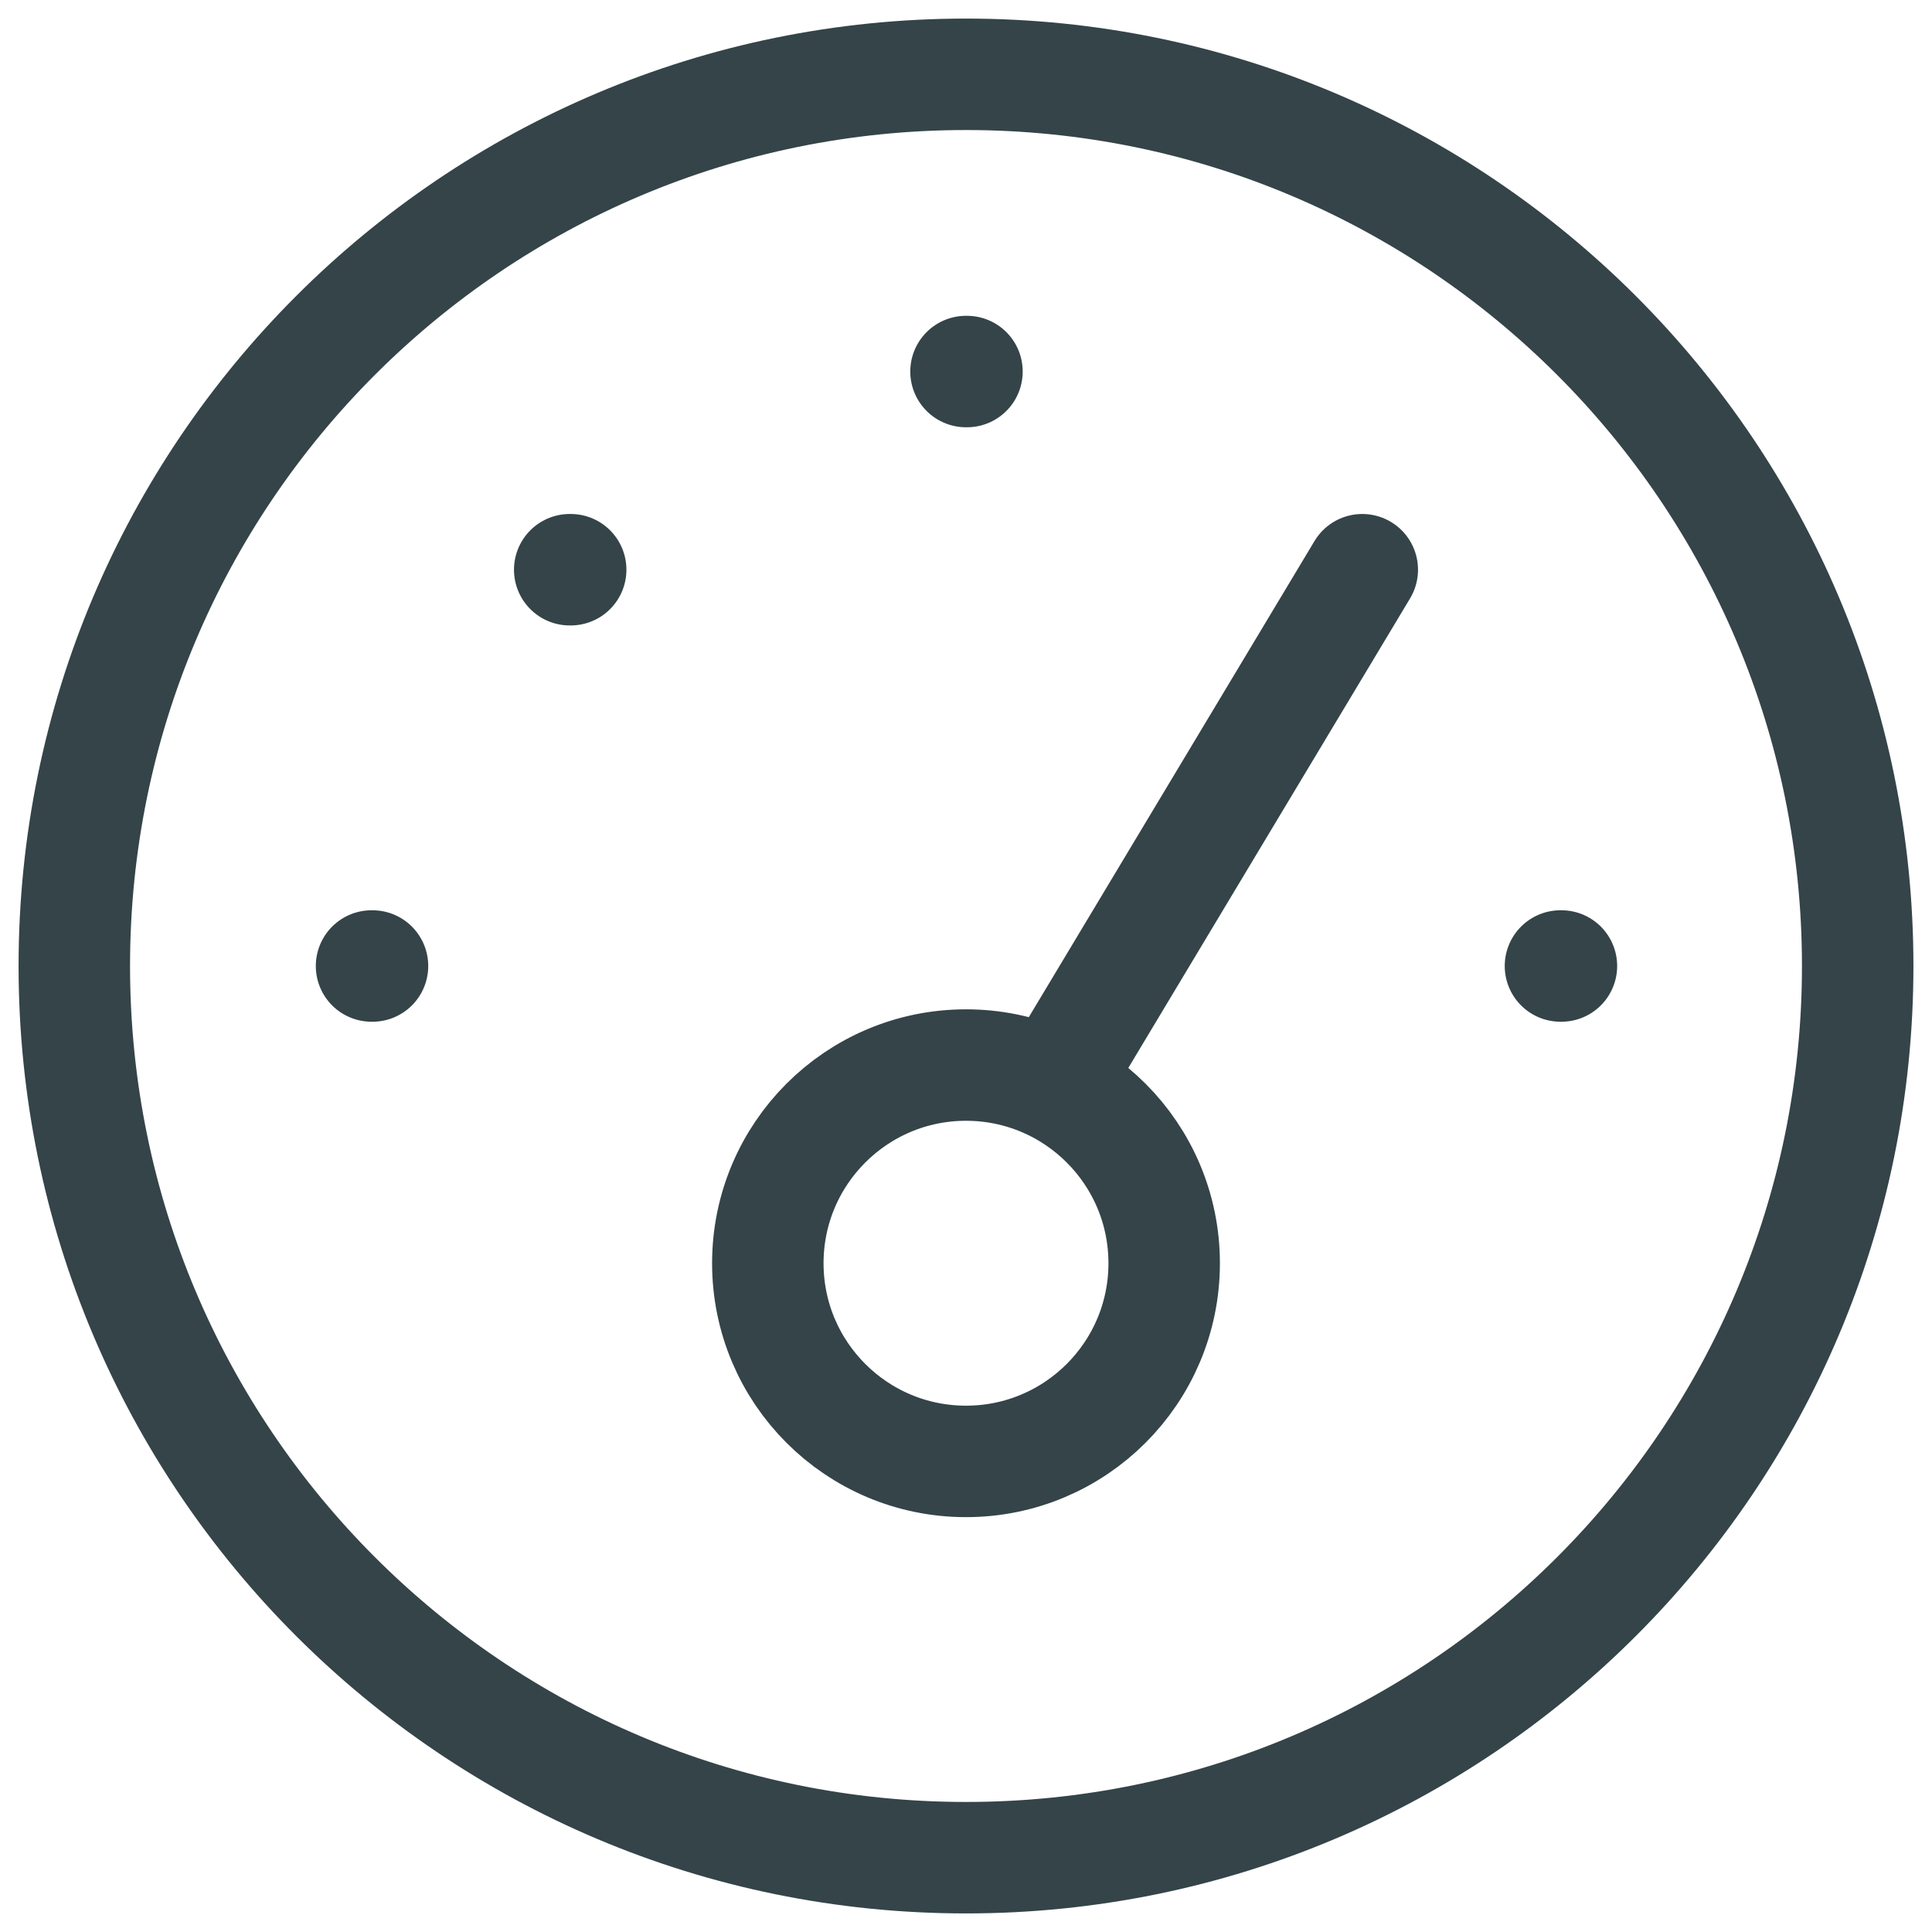 <svg width="26" height="26" viewBox="0 0 26 26" fill="none" xmlns="http://www.w3.org/2000/svg">
<path id="icon" d="M14.333 14.333L18.333 7.667M7.667 7.667H7.68M13 5H13.013M21 13H21.013M5 13H5.013M15.667 17C15.667 18.473 14.473 19.667 13 19.667C11.527 19.667 10.333 18.473 10.333 17C10.333 15.527 11.527 14.333 13 14.333C14.473 14.333 15.667 15.527 15.667 17ZM25 13C25 19.628 19.628 25 13 25C6.373 25 1 19.628 1 13C1 6.373 6.373 1 13 1C19.628 1 25 6.373 25 13Z" stroke="#344449" stroke-width="1.5" stroke-linecap="round" stroke-linejoin="round"/>
</svg>
